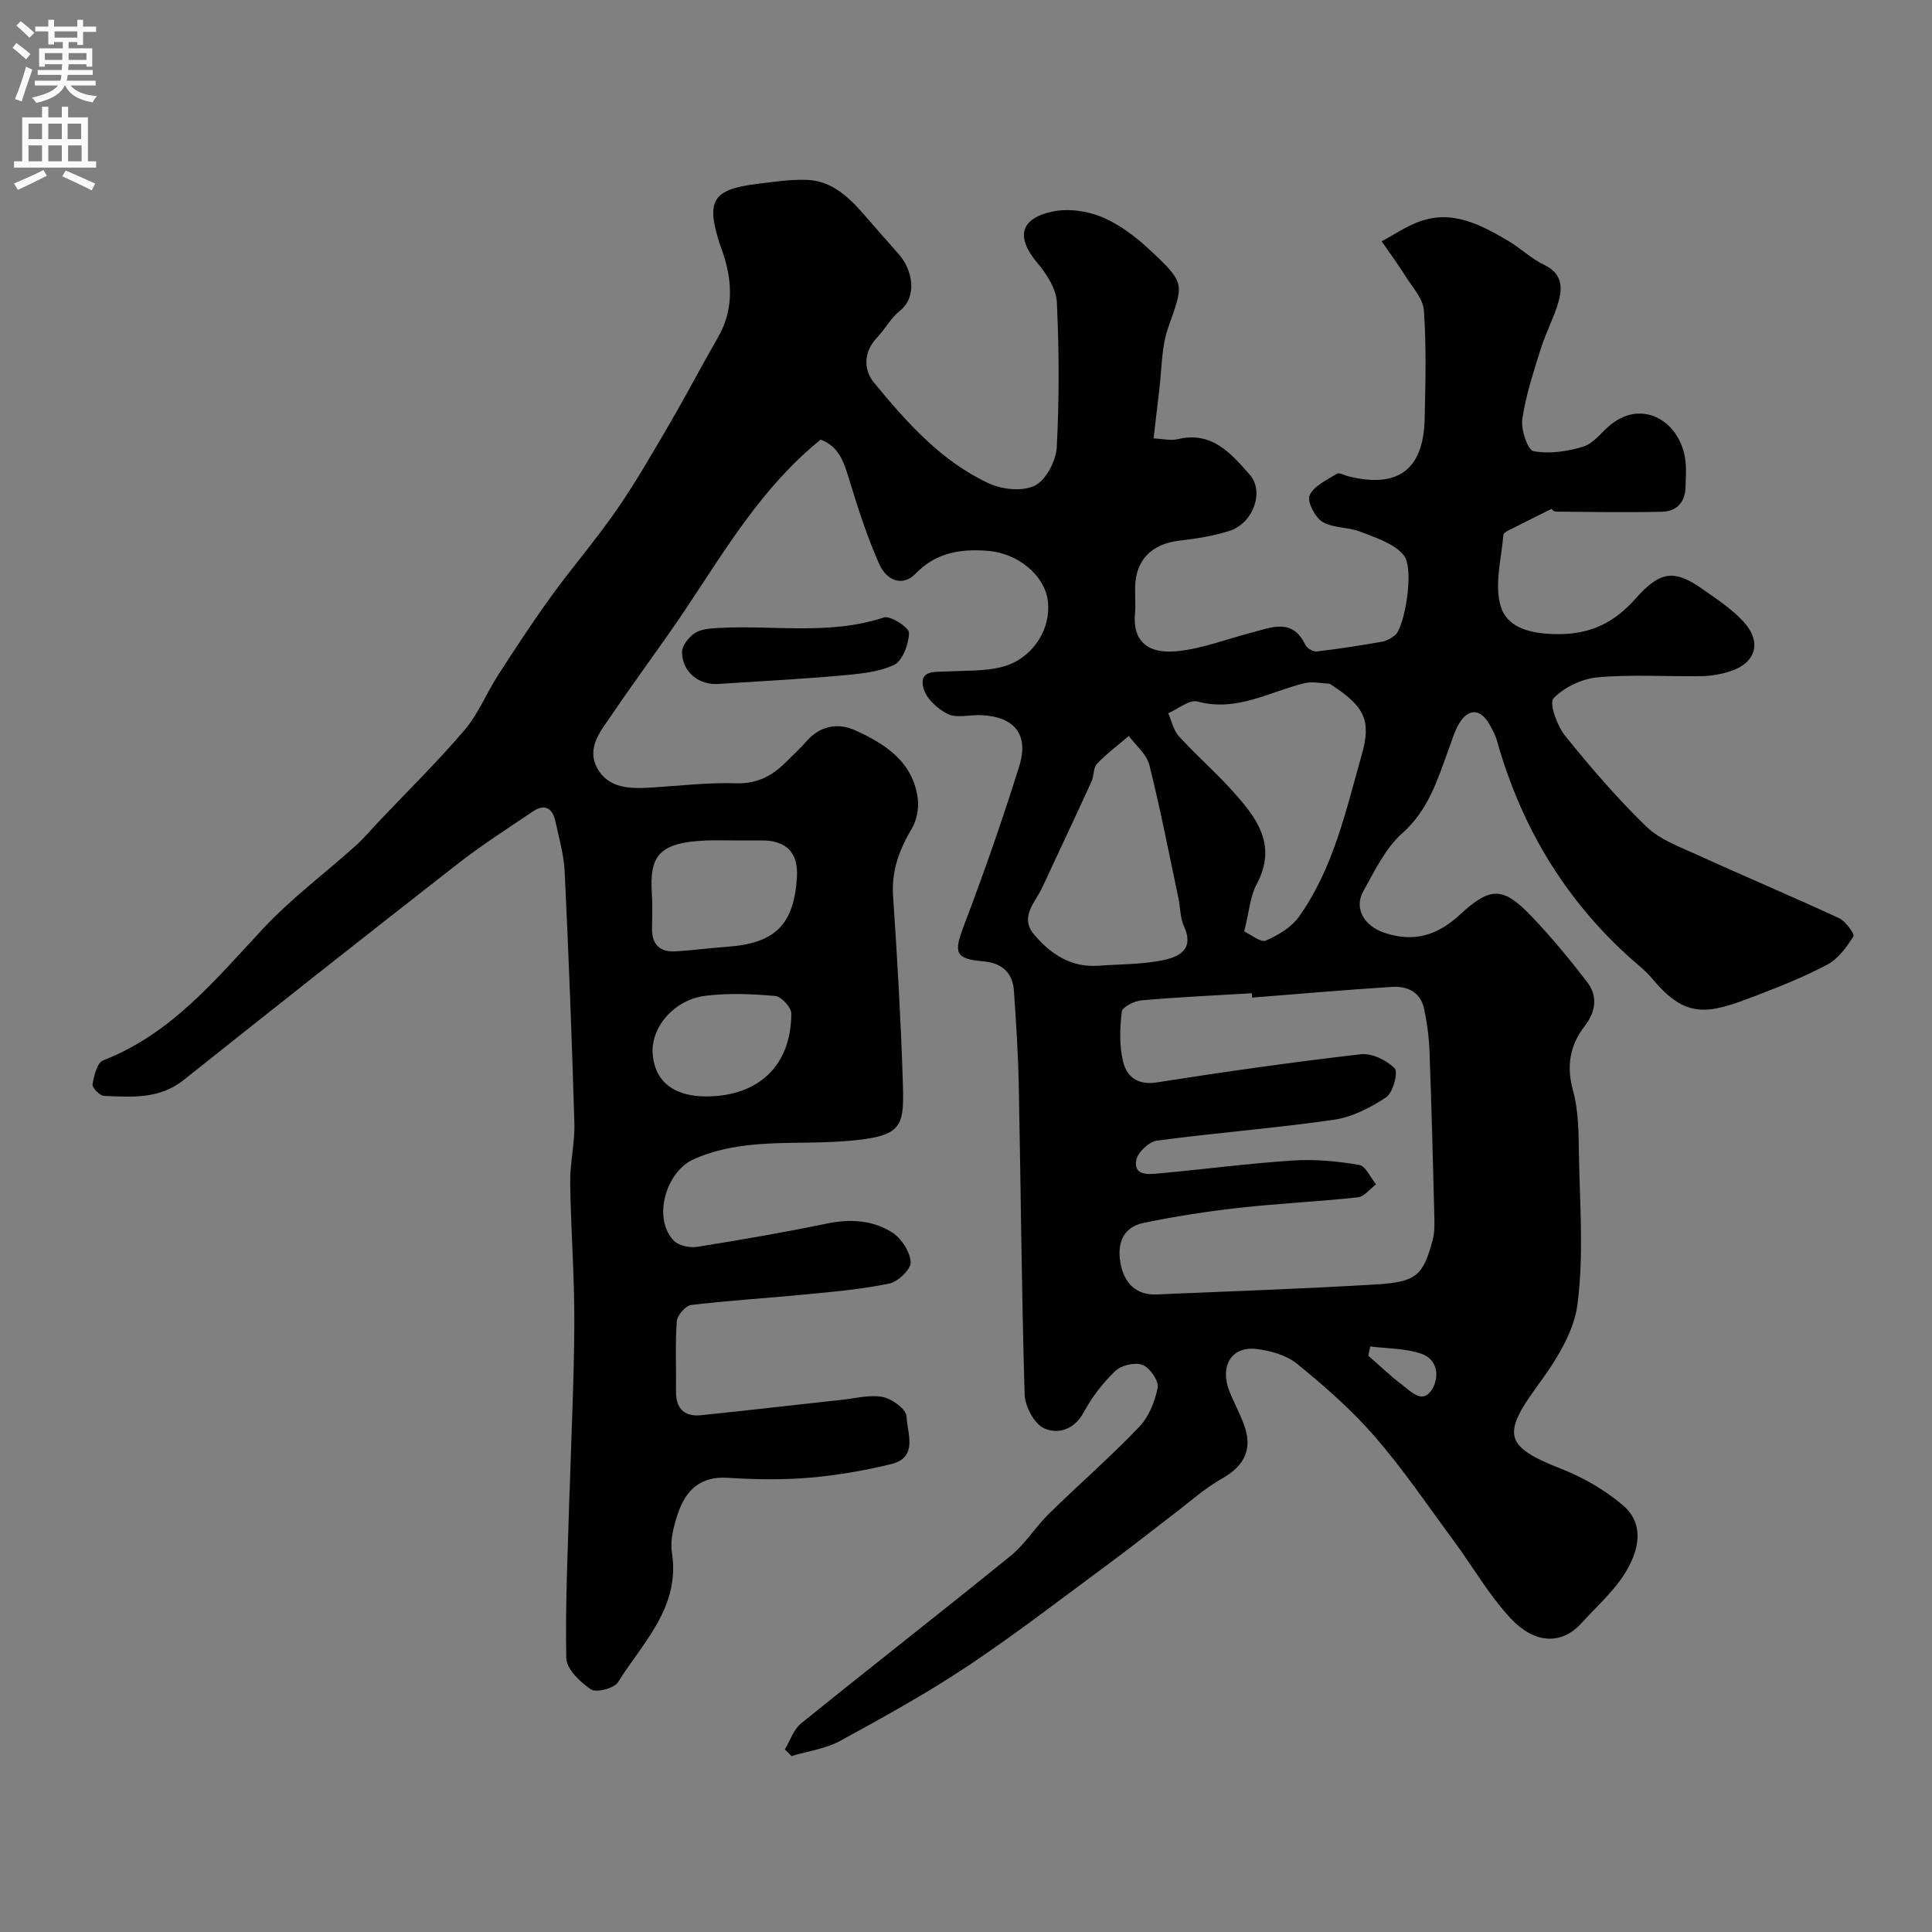 <svg enable-background="new 0 0 400 400" viewBox="0 0 400 400" xmlns="http://www.w3.org/2000/svg"><rect x="0" y="0" width="400" height="400" fill="#808080" stroke="none"/><path d="m238.84 90.76c2.01.1 3.56.51 4.92.18 7.14-1.75 11.09 2.9 15.03 7.4 2.99 3.42.7 9.98-4.2 11.56-3.38 1.09-6.97 1.63-10.51 2.05-5.67.68-8.97 4.02-9.07 9.65-.03 1.83.13 3.68-.03 5.5-.45 5.21 2.21 8.36 8.68 7.73 5.26-.52 10.37-2.53 15.55-3.88 4.13-1.08 8.4-3 11.05 2.57.33.7 1.63 1.45 2.38 1.36 4.52-.53 9.03-1.25 13.51-2.02.93-.16 1.86-.72 2.63-1.3 1.99-1.5 4.14-13.73 1.86-16.58-1.97-2.47-5.8-3.63-9-4.9-2.51-.99-5.65-.7-7.86-2.05-1.54-.94-3.21-4.25-2.64-5.49.9-1.96 3.59-3.16 5.66-4.46.47-.3 1.51.32 2.29.52 10.3 2.58 15.63-1.32 15.87-11.85.17-7.5.37-15.02-.16-22.48-.18-2.51-2.46-4.91-3.93-7.27-1.5-2.41-3.2-4.69-4.81-7.03 2.45-1.33 4.8-2.91 7.37-3.93 7.07-2.8 13.06.43 18.9 3.87 2.53 1.49 4.7 3.66 7.33 4.9 3.78 1.78 3.9 4.68 2.96 7.86-.97 3.26-2.62 6.32-3.63 9.57-1.49 4.78-3.09 9.6-3.81 14.52-.32 2.18 1.11 6.43 2.31 6.65 3.31.61 7.07.07 10.36-.96 2.16-.68 3.77-3.05 5.69-4.58 6.77-5.38 14.47-.39 15.41 7.51.22 1.81.07 3.66.02 5.5-.08 3.15-1.88 5-4.87 5.07-7.33.17-14.66.05-21.99-.02-.49-.01-.97-.66-.86-.58-2.68 1.34-5.19 2.55-7.66 3.83-.85.44-2.28.98-2.33 1.58-.43 5.02-1.95 10.51-.48 14.98 1.46 4.45 6.56 5.55 11.9 5.55 6.83.01 11.66-2.52 15.94-7.35 5.15-5.81 8.07-6.05 13.88-1.97 2.94 2.06 6.02 4.09 8.43 6.69 3.97 4.3 2.62 8.68-2.91 10.39-1.84.57-3.82.91-5.75.94-7.16.11-14.37-.39-21.48.24-3.25.29-6.96 2.05-9.16 4.37-.94.99.75 5.66 2.41 7.73 5.27 6.55 10.79 12.96 16.81 18.8 2.79 2.7 6.87 4.18 10.54 5.85 9.76 4.45 19.65 8.61 29.37 13.12 1.36.63 3.28 3.29 2.97 3.77-1.4 2.23-3.17 4.65-5.42 5.85-4.8 2.56-9.93 4.57-15.02 6.53-9.66 3.72-14.16 4.74-20.99-3.38-.85-1.02-1.81-1.97-2.83-2.83-14.69-12.48-24.32-28.16-29.53-46.65-.35-1.24-.98-2.42-1.63-3.54-1.81-3.13-4.31-3.22-6.19-.09-.99 1.65-1.52 3.58-2.2 5.4-2.31 6.26-4.16 12.53-9.59 17.35-3.5 3.11-5.72 7.8-8.08 12.03-2.01 3.6.29 7.21 4.34 8.57 6.17 2.08 11.05.55 15.74-3.8 6.3-5.83 8.94-5.7 14.8.45 4.07 4.28 7.86 8.85 11.46 13.54 2.24 2.91 1.83 6.11-.46 9.09-3.1 4.02-3.87 8.3-2.45 13.42 1.12 4.05 1.15 8.48 1.21 12.74.17 10.52 1.05 21.17-.29 31.52-.76 5.9-4.6 11.82-8.28 16.85-7.4 10.13-6.82 12.58 4.98 17.21 4.52 1.77 8.95 4.34 12.65 7.47 4.68 3.96 3.31 9.44.66 13.84-2.39 3.95-6.03 7.14-9.18 10.61-4.33 4.75-9.91 4.1-14.63-.95-4.53-4.85-7.89-10.77-11.86-16.15-5.34-7.23-10.4-14.72-16.27-21.49-4.79-5.53-10.4-10.43-16.08-15.07-2.23-1.82-5.58-2.77-8.53-3.1-5.16-.58-7.59 3.62-5.48 8.87 1.03 2.57 2.44 5.02 3.25 7.65 1.43 4.66-.59 7.93-4.78 10.28-3.56 1.99-6.66 4.81-9.94 7.3-4.3 3.27-8.51 6.64-12.86 9.85-9.86 7.27-19.55 14.79-29.73 21.59-8.53 5.69-17.55 10.68-26.57 15.6-3.03 1.65-6.7 2.13-10.08 3.15-.46-.46-.91-.92-1.37-1.38 1.1-1.82 1.8-4.13 3.36-5.39 14.39-11.64 28.99-23 43.36-34.67 3.03-2.46 5.16-6 7.98-8.76 6.15-6.03 12.67-11.7 18.63-17.92 2-2.09 3.3-5.28 3.85-8.17.27-1.4-1.62-4.11-3.13-4.7-1.53-.6-4.38.06-5.63 1.25-2.57 2.45-4.84 5.41-6.53 8.54-1.99 3.69-5.41 4.63-8.25 3.32-2.04-.94-3.92-4.54-4-7.02-.63-21.25-.79-42.52-1.21-63.78-.13-6.6-.55-13.21-1.01-19.8-.27-3.84-2.59-5.75-6.44-6.08-5.73-.49-6.04-1.79-3.97-7.23 4.15-10.92 8.01-21.96 11.5-33.1 2.07-6.63-.96-10.3-7.84-10.63-2.33-.11-5.01.69-6.91-.22-2.13-1.02-4.53-3.25-5.08-5.4-.97-3.8 2.45-3.29 4.92-3.42 3.76-.2 7.64-.02 11.24-.91 6.4-1.59 10.44-7.93 9.57-13.92-.75-5.16-6.22-9.66-12.35-10.14-5.61-.44-10.68.27-14.97 4.69-2.9 2.98-6.16 1.19-7.53-1.9-2.42-5.44-4.28-11.16-6.03-16.86-1.15-3.77-2.06-7.46-6.12-8.96-12.11 9.79-19.7 22.74-28 35.16-4.9 7.33-10.22 14.37-15.15 21.67-2.23 3.3-5.42 6.85-3.14 11.12 2.37 4.42 7.02 4.34 11.44 4.07 5.76-.36 11.54-1.05 17.29-.87 4.41.14 7.57-1.54 10.44-4.45 1.41-1.42 2.9-2.77 4.21-4.27 2.84-3.25 6.57-3.84 10.09-2.24 6.22 2.83 12 6.56 12.93 14.22.24 1.99-.23 4.42-1.25 6.13-2.58 4.36-4.22 8.73-3.87 13.95.85 12.52 1.58 25.06 1.99 37.6.33 10.22.4 12.14-11.61 13.13-10.54.87-21.43-.75-31.6 3.74-5.9 2.6-8.59 12.35-4.18 16.88 1.01 1.04 3.27 1.53 4.8 1.29 9-1.43 17.99-2.98 26.92-4.83 4.83-1 9.46-.71 13.49 1.84 1.91 1.21 3.69 3.97 3.84 6.14.1 1.43-2.6 4.06-4.4 4.44-5.74 1.2-11.64 1.7-17.5 2.27-7.85.77-15.74 1.23-23.57 2.18-1.15.14-2.87 2.15-2.96 3.39-.35 4.81-.09 9.66-.16 14.49-.05 3.62 1.78 5.29 5.23 4.93 9.78-1 19.55-2.15 29.32-3.21 2.77-.3 5.68-1.09 8.3-.55 1.91.39 4.83 2.55 4.88 4.01.11 3.44 2.52 8.49-3.2 9.88-5.52 1.34-11.18 2.33-16.84 2.81-5.63.47-11.34.39-16.98.02-5.66-.37-8.66 2.57-10.28 7.3-.88 2.59-1.69 5.57-1.28 8.17 1.78 11.32-5.99 18.57-11.16 26.86-.79 1.27-4.47 2.22-5.6 1.48-2.23-1.48-5.06-4.22-5.11-6.49-.23-11.42.36-22.86.67-34.3 0-.17.03-.33.04-.5.34-11.6.92-23.2.96-34.8.03-9.6-.73-19.2-.86-28.8-.06-4.1.99-8.21.87-12.3-.51-17.37-1.18-34.74-2.01-52.1-.17-3.54-1.19-7.06-1.95-10.55-.58-2.67-2.25-3.53-4.59-1.95-5.27 3.55-10.64 6.99-15.64 10.89-18.98 14.81-37.87 29.73-56.7 44.73-5.03 4.01-10.77 3.54-16.5 3.29-.88-.04-2.49-1.71-2.37-2.39.3-1.78.95-4.48 2.19-4.96 14.12-5.47 23.27-16.73 33.16-27.32 5.83-6.24 12.78-11.42 19.16-17.15 1.67-1.49 3.1-3.24 4.65-4.87 5.98-6.32 12.21-12.43 17.85-19.04 2.87-3.36 4.57-7.7 7-11.46 3.54-5.47 7.11-10.94 10.93-16.21 4.42-6.1 9.36-11.82 13.63-18.01 3.98-5.76 7.46-11.86 11-17.91 3.41-5.85 6.54-11.86 9.92-17.72 3.09-5.38 3.02-10.93 1.3-16.64-.28-.94-.66-1.84-.96-2.77-2.85-8.93-1.44-11.23 7.78-12.37 3.41-.42 6.86-.95 10.27-.83 5.16.18 8.66 3.54 11.86 7.2 2.38 2.73 4.76 5.47 7.17 8.18 2.91 3.27 3.89 8.81.26 11.71-1.88 1.5-3.1 3.82-4.78 5.6-2.8 2.97-2.76 6.67-.62 9.27 6.78 8.23 13.95 16.32 23.85 20.9 2.76 1.27 7.02 1.7 9.51.42 2.32-1.19 4.35-5.11 4.5-7.94.53-9.97.49-20 .02-29.98-.13-2.75-2.02-5.78-3.91-8-4.57-5.38-3.87-9.32 3.01-10.8 3.24-.69 7.21-.14 10.29 1.16 3.67 1.55 7.07 4.16 10.01 6.92 7.3 6.84 6.85 6.86 3.65 15.94-1.43 4.06-1.31 8.67-1.86 13.04-.4 3.18-.74 6.38-1.16 9.9zm20.4 115.78c-.02-.3-.04-.6-.07-.9-7.59.45-15.19.8-22.76 1.46-1.51.13-4.04 1.37-4.15 2.33-.42 3.41-.54 7.05.26 10.35.75 3.1 2.97 4.95 7 4.32 14.03-2.21 28.1-4.2 42.21-5.83 2.29-.26 5.36 1.22 7.02 2.92.77.79-.34 5.03-1.75 5.98-3.24 2.17-7.07 4.12-10.87 4.67-12.16 1.75-24.43 2.69-36.61 4.32-1.65.22-4.01 2.45-4.28 4.06-.55 3.21 2.47 2.93 4.54 2.74 9.31-.85 18.59-2.08 27.92-2.69 4.54-.3 9.2.15 13.69.91 1.36.23 2.35 2.62 3.5 4.03-1.25.93-2.43 2.54-3.76 2.68-8.16.89-16.37 1.26-24.53 2.17-6.63.74-13.26 1.77-19.8 3.12-4.74.98-5.6 4.88-4.7 8.91.81 3.61 3.18 6.09 7.32 5.91 15.2-.66 30.4-1.16 45.58-2.08 8.26-.5 9.62-1.87 11.6-9.09.38-1.41.42-2.95.38-4.43-.29-11.6-.59-23.2-1.02-34.79-.11-2.93-.51-5.87-1.11-8.74-.72-3.42-3.42-4.74-6.57-4.55-9.68.61-19.36 1.46-29.04 2.22zm-1.64-13.69c1.43.65 3.41 2.34 4.48 1.88 2.54-1.08 5.27-2.73 6.84-4.92 7.15-10 9.71-21.93 13-33.48 2.04-7.16.57-10.01-5.97-14.34-.27-.18-.56-.42-.85-.44-1.66-.09-3.42-.49-4.98-.11-7.3 1.77-14.07 6.01-22.21 3.8-1.67-.45-4.01 1.56-6.04 2.43.71 1.6 1.08 3.52 2.2 4.76 3.47 3.81 7.38 7.22 10.84 11.04 5.04 5.57 9.72 11.27 5.26 19.62-1.35 2.5-1.53 5.62-2.57 9.76zm-30.3 7.1c4.43-.33 8.94-.25 13.27-1.11 3.39-.67 6.83-2.17 4.54-7.12-.79-1.72-.72-3.82-1.12-5.73-1.95-9.22-3.74-18.48-6.03-27.61-.56-2.22-2.79-4.02-4.25-6.01-2.22 1.9-4.59 3.66-6.59 5.77-.79.83-.6 2.5-1.14 3.67-3.35 7.33-6.79 14.62-10.19 21.93-1.45 3.12-4.79 6.11-1.66 9.79 3.39 3.98 7.57 6.79 13.17 6.42zm-75.46-25.95c-1.83 0-3.66-.06-5.49.01-10.23.4-11.9 3.34-11.38 11.24.15 2.32.05 4.65.02 6.98-.04 3.33 1.64 4.94 4.89 4.74 3.6-.22 7.17-.7 10.77-.96 9.83-.71 13.71-4.56 14.34-14.33.33-5.06-2.07-7.64-7.17-7.68-1.99-.01-3.98 0-5.98 0zm-5.62 53c10.86-.02 17.59-6.41 17.61-17.15 0-1.27-2.05-3.53-3.3-3.64-4.78-.43-9.67-.63-14.42-.05-6.63.8-11.49 6.65-10.97 12.23.52 5.59 4.43 8.62 11.08 8.61zm137.47 51.77c-.13.64-.26 1.28-.39 1.91 2.31 2.02 4.52 4.17 6.97 6.01 1.81 1.36 4.21 4.09 6.15 1.07 1.63-2.52 1.34-6.29-2.13-7.48-3.32-1.14-7.05-1.06-10.6-1.51z" fill="#000001"/><path d="m149.1 141.58c-4.32.46-7.88-2.42-7.89-6.59 0-1.34 1.39-3.07 2.63-3.9s3.08-.97 4.68-1.06c11.47-.69 23.1 1.57 34.46-2.19 1.35-.45 5.24 2.08 5.22 3.18-.05 2.33-1.34 5.84-3.13 6.66-3.42 1.57-7.53 1.87-11.39 2.22-8.19.72-16.39 1.14-24.58 1.68z" fill="#000001"/><g fill="#fafafb"><path d="m2.6 9.9.8-1c.9.7 1.9 1.4 2.9 2.3l-.9 1.1c-1.1-1-2-1.8-2.8-2.4zm.5 10.6c.9-2.1 1.6-4.3 2.3-6.7.4.2.8.4 1.3.6-.7 2.1-1.5 4.3-2.2 6.6zm.3-15.2.9-.9c1 .8 2 1.6 2.8 2.4l-1 1c-.9-.9-1.8-1.7-2.7-2.5zm12.6-1.2h1.2v1.4h2.7v1.1h-2.7v2.7h-1.2v-.6h-1.8v1.3h4.9v3.8h-1.2v-.5h-3.7c0 .4-.1.9-.1 1.2h5.1v1h-5.2c0 .5-.1.9-.2 1.2h6v1h-5.2c1.1 1.3 2.9 2 5.5 2.2-.4.4-.7.8-.9 1.3-2.9-.5-4.8-1.6-5.7-3.5h-.1c-.8 1.7-2.7 2.9-5.9 3.6-.2-.4-.6-.8-.9-1.1 2.8-.6 4.6-1.4 5.4-2.5h-4.8v-1h5.3c.1-.3.2-.7.2-1.2h-4.9v-1h5c0-.4 0-.8.1-1.2h-3.6v.5h-1.2v-3.8h4.9v-1.3h-1.8v.5h-1.2v-2.7h-2.7v-1h2.7v-1.4h1.2v1.4h4.8zm-6.7 8.3h3.6c0-.4 0-.9 0-1.4h-3.6zm1.9-4.6h4.8v-1.3h-4.7v1.3zm6.7 3.2h-3.7v1.4h3.7v-2.4z"/><path d="m8.7 22.1h1.3v2.2h2.8v-2.2h1.3v2.2h4.1v9.1h1.7v1.3h-17v-1.3h1.7v-9.1h4.1zm.3 13.1.7 1.2c-1.8.9-3.8 1.9-6 2.9-.2-.4-.5-.8-.8-1.3 2.3-1 4.4-1.9 6.1-2.8zm-3.1-6.4h2.8v-3.2h-2.8zm0 4.6h2.8v-3.3h-2.8zm4.1-4.6h2.8v-3.2h-2.8zm0 4.6h2.8v-3.3h-2.8zm3.6 1.9c2.1.9 4.1 1.8 6.1 2.7l-.7 1.4c-2.2-1.1-4.2-2-6.1-2.9zm3.2-9.7h-2.8v3.2h2.8zm-2.7 7.8h2.8v-3.3h-2.8z"/></g></svg>